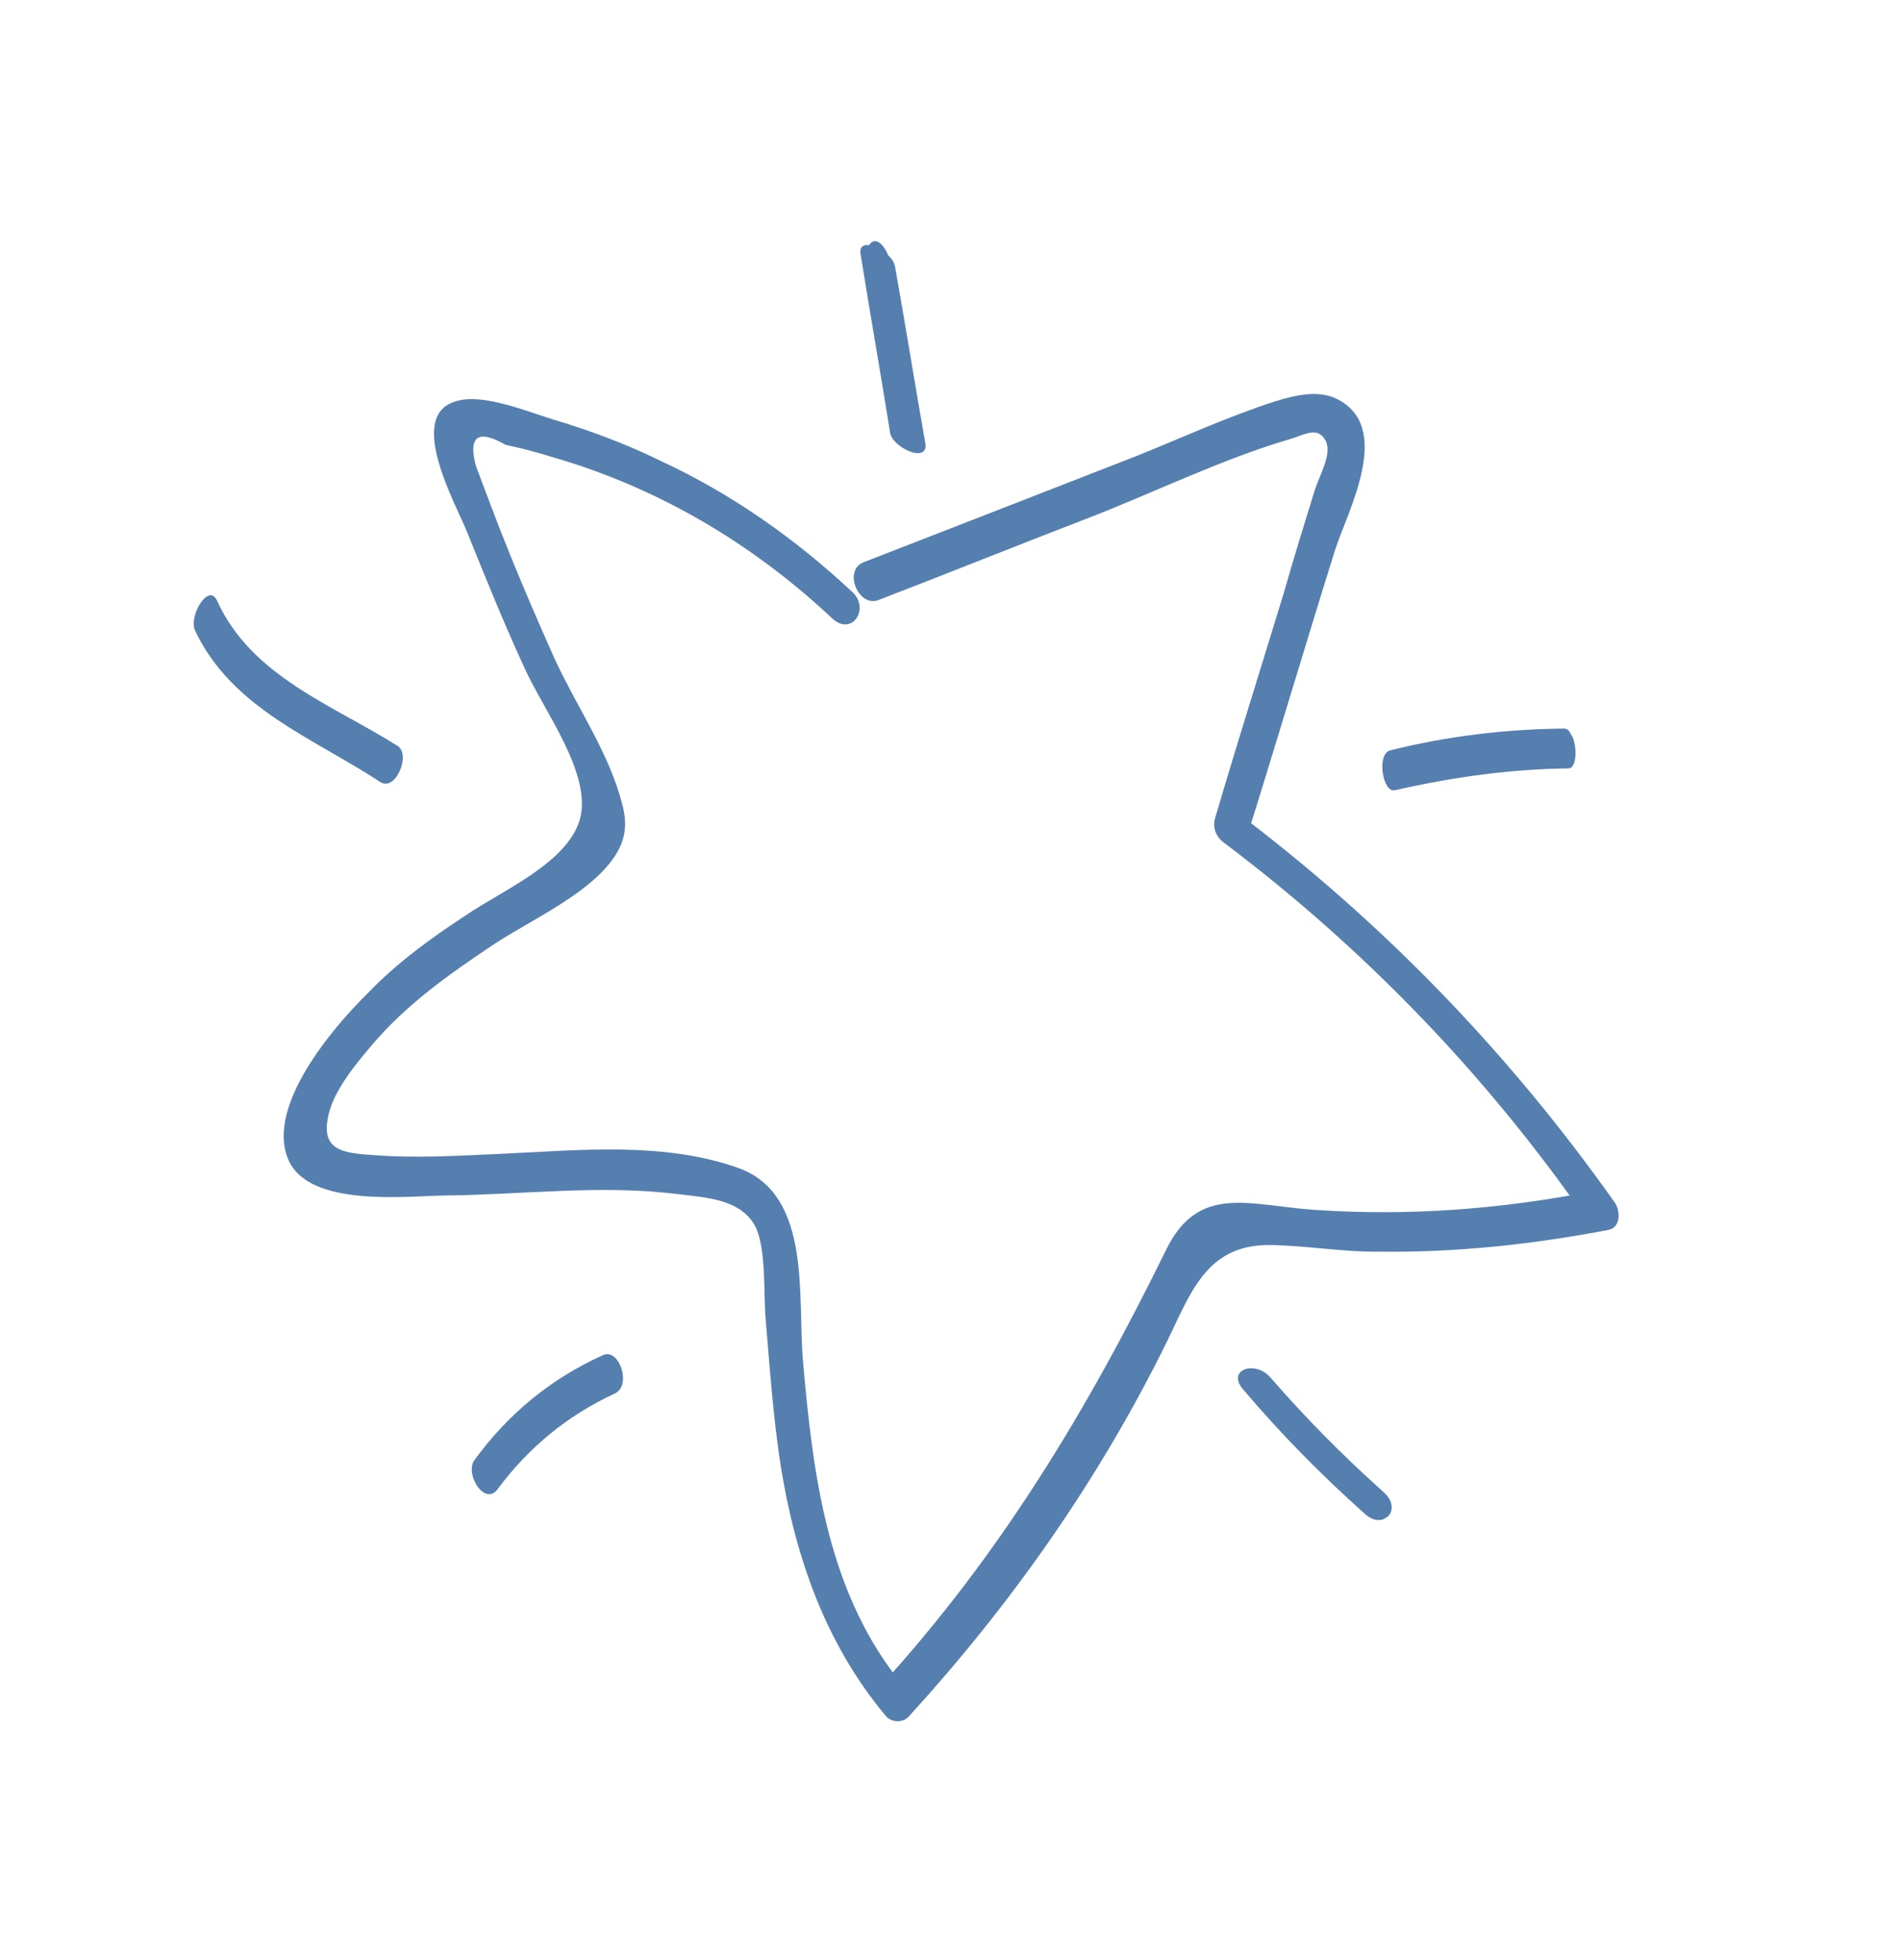 <svg width="32" height="33" viewBox="0 0 32 33" fill="none" xmlns="http://www.w3.org/2000/svg">
<g clip-path="url(#clip0)">
<path d="M14.79 10.104C15.945 9.661 17.107 9.191 18.263 8.747C19.418 8.304 20.565 7.731 21.736 7.39C21.98 7.316 22.186 7.176 22.321 7.41C22.447 7.628 22.222 8.004 22.144 8.25C21.967 8.822 21.79 9.393 21.622 9.982C21.233 11.257 20.835 12.515 20.463 13.78C20.415 13.965 20.502 14.116 20.645 14.211C22.993 15.985 25.028 18.096 26.714 20.52C26.755 20.362 26.78 20.214 26.821 20.056C25.296 20.356 23.733 20.476 22.172 20.371C21.052 20.302 20.185 19.909 19.634 21.054C18.316 23.737 16.852 26.169 14.826 28.39C14.964 28.399 15.092 28.392 15.23 28.402C13.945 26.864 13.694 24.863 13.525 22.927C13.428 21.843 13.677 20.135 12.462 19.674C11.205 19.215 9.747 19.364 8.481 19.424C7.728 19.457 6.984 19.506 6.242 19.443C5.716 19.411 5.385 19.334 5.543 18.729C5.646 18.334 5.996 17.909 6.259 17.6C6.848 16.902 7.587 16.386 8.335 15.887C8.928 15.5 9.837 15.088 10.28 14.518C10.534 14.193 10.583 13.897 10.472 13.514C10.264 12.695 9.714 11.895 9.354 11.119C8.972 10.267 8.597 9.388 8.265 8.507C8.182 8.287 8.099 8.066 8.016 7.846C7.88 7.343 8.052 7.222 8.516 7.49C8.916 7.572 9.293 7.69 9.67 7.808C11.301 8.341 12.767 9.238 14.02 10.415C14.349 10.717 14.653 10.25 14.36 9.972C13.4 9.074 12.321 8.311 11.117 7.755C10.532 7.467 9.916 7.241 9.303 7.058C8.874 6.926 8.151 6.628 7.712 6.747C6.799 6.962 7.699 8.521 7.875 8.978C8.182 9.739 8.49 10.501 8.84 11.26C9.17 11.985 9.968 13.023 9.769 13.786C9.56 14.532 8.457 14.99 7.841 15.413C7.248 15.8 6.675 16.22 6.193 16.722C5.644 17.262 4.462 18.615 4.857 19.527C5.21 20.329 6.819 20.138 7.497 20.127C8.792 20.116 10.102 19.941 11.409 20.103C11.885 20.163 12.513 20.181 12.744 20.696C12.897 21.076 12.864 21.744 12.889 22.132C12.962 22.984 13.018 23.845 13.15 24.686C13.397 26.22 13.903 27.671 14.909 28.878C15.003 29.003 15.21 29.017 15.313 28.89C17.044 26.997 18.52 24.893 19.656 22.583C20.05 21.775 20.315 20.974 21.344 20.961C21.962 20.962 22.605 21.082 23.24 21.073C24.528 21.089 25.815 20.95 27.087 20.707C27.307 20.669 27.288 20.368 27.194 20.243C25.397 17.704 23.271 15.512 20.816 13.666C20.877 13.81 20.938 13.953 20.998 14.097C21.503 12.487 21.981 10.87 22.485 9.26C22.699 8.6 23.474 7.192 22.516 6.717C22.205 6.561 21.817 6.651 21.48 6.756C20.698 7.006 19.932 7.359 19.162 7.669C17.614 8.273 16.065 8.876 14.534 9.47C14.2 9.618 14.463 10.226 14.79 10.104Z" fill="#557FAF"/>
<path d="M23.495 13.304C24.451 13.087 25.429 12.947 26.415 12.937C26.612 12.934 26.551 12.255 26.337 12.266C25.351 12.277 24.38 12.391 23.417 12.633C23.18 12.681 23.284 13.358 23.495 13.304Z" fill="#557FAF"/>
<path d="M20.946 23.403C21.569 24.139 22.258 24.836 22.987 25.488C23.306 25.773 23.626 25.41 23.307 25.125C22.623 24.513 21.989 23.874 21.395 23.189C21.135 22.891 20.64 23.065 20.946 23.403Z" fill="#557FAF"/>
<path d="M10.152 22.817C9.277 23.211 8.56 23.803 7.993 24.578C7.819 24.812 8.165 25.373 8.385 25.067C8.906 24.364 9.566 23.826 10.349 23.464C10.65 23.335 10.427 22.681 10.152 22.817Z" fill="#557FAF"/>
<path d="M6.701 12.561C5.591 11.861 4.238 11.39 3.657 10.116C3.516 9.795 3.168 10.376 3.287 10.621C3.913 11.935 5.276 12.423 6.415 13.173C6.673 13.315 6.916 12.705 6.701 12.561Z" fill="#557FAF"/>
<path d="M14.657 4.526C14.889 4.929 15.084 4.503 14.92 4.218C14.697 3.832 14.492 4.241 14.657 4.526Z" fill="#557FAF"/>
<path d="M14.495 4.284C14.655 5.287 14.831 6.28 14.991 7.283C15.025 7.532 15.626 7.81 15.587 7.475C15.411 6.482 15.251 5.479 15.074 4.486C15.031 4.22 14.429 3.942 14.495 4.284Z" fill="#557FAF"/>
</g>
<defs>
<clipPath id="clip0">
<rect width="24.139" height="22.31" fill="white" transform="translate(19.321) rotate(60)"/>
</clipPath>
</defs>
</svg>
